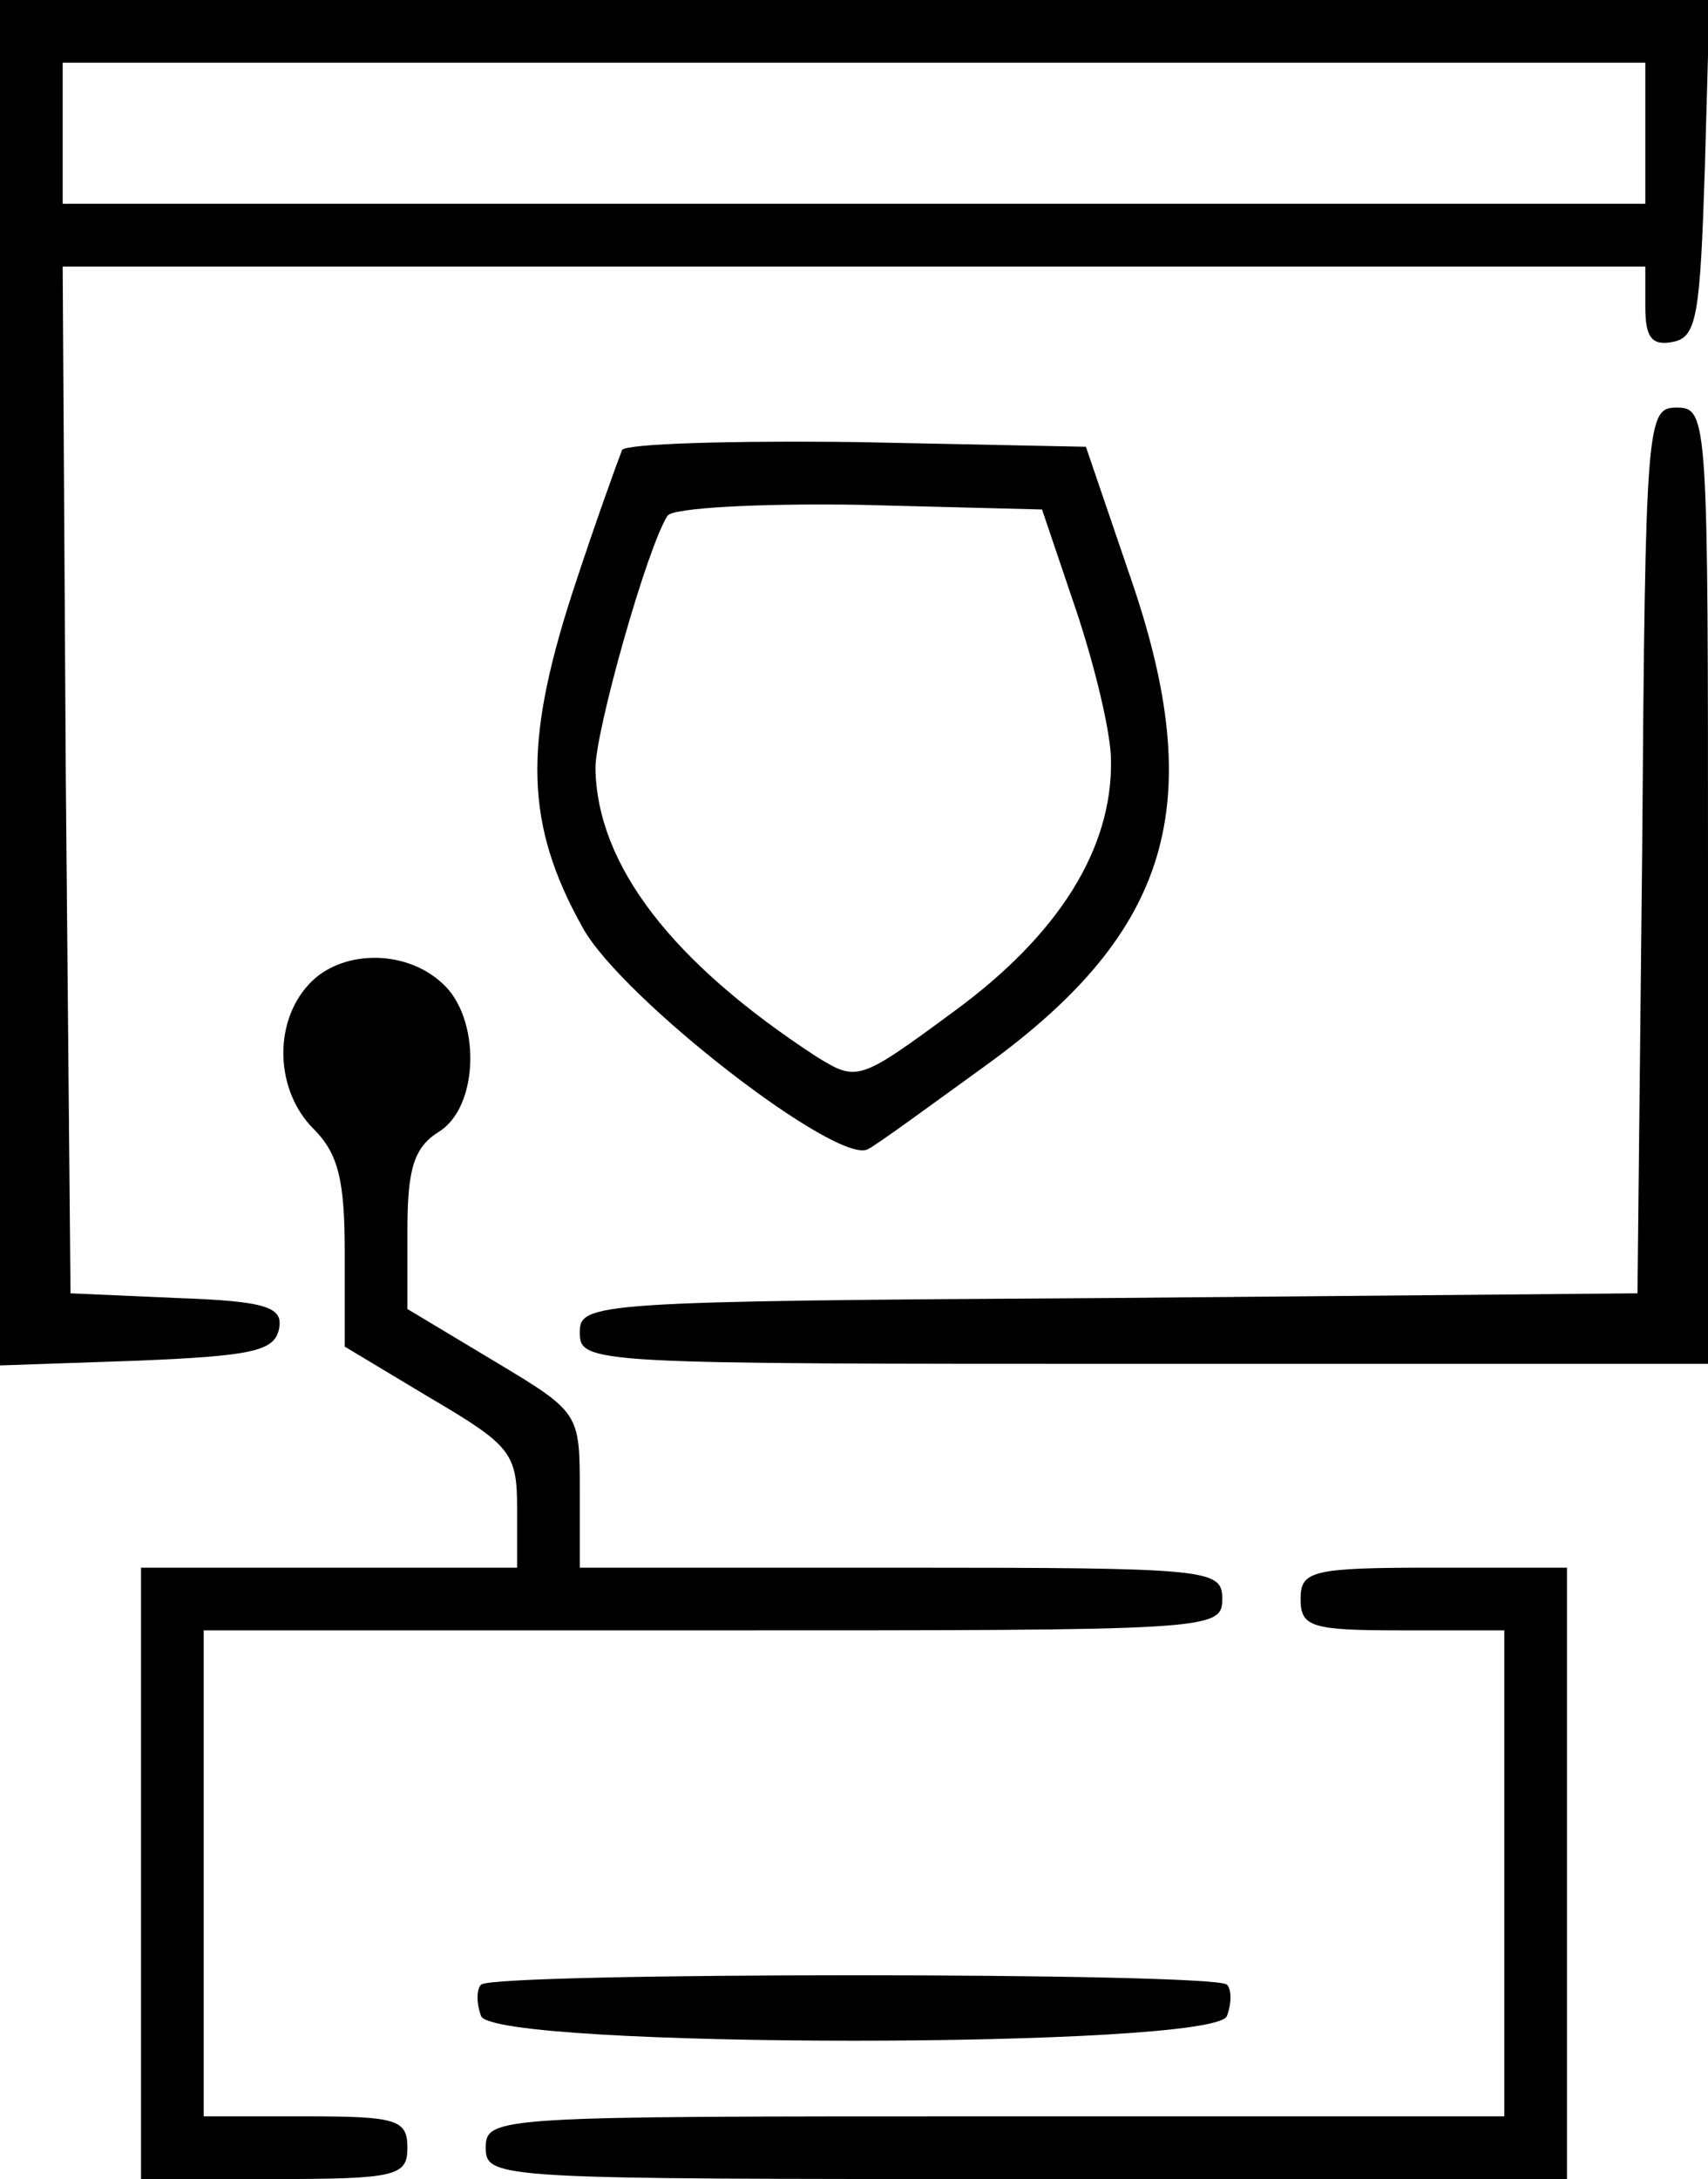 <svg version="1" xmlns="http://www.w3.org/2000/svg" width="145.333" height="185.333" viewBox="0 0 109 139"><path d="M0 43.5v43.6l8.7-.3c7.3-.3 8.8-.6 9.1-2 .3-1.4-.7-1.8-6.5-2l-6.8-.3-.3-32.8L4 17h101v2.6c0 1.9.4 2.5 1.8 2.2 1.5-.3 1.7-1.8 2-11.1l.3-10.7H0v43.5zm105-35V13H4V4h101v4.5zM104.8 54.2l-.3 28.3-33.7.3C37.8 83 37 83.1 37 85c0 2 .7 2 36 2h36V56.5c0-29.8 0-30.5-2-30.5-1.9 0-2 .8-2.2 28.2z"/><path d="M39.7 28.7c-.2.5-1.7 4.6-3.2 9.2-3.1 9.6-3 14.7.7 21.3 2.5 4.5 16.3 15.2 18.2 14.1.6-.3 4-2.8 7.6-5.4 11.7-8.5 14.1-16.6 9.2-30.9l-2.9-8.5-14.6-.3c-8-.1-14.7.1-15 .5zm29 10.3c1.2 3.6 2.2 7.8 2.2 9.5.1 5.6-3.3 11.1-10 16-6.1 4.5-6.2 4.5-8.8 2.9-9.2-6-14-12.2-14.1-18.4 0-2.4 3.3-14.1 4.6-16.1.3-.5 5.8-.8 12.2-.7l11.7.3 2.2 6.5zM19.7 62.8c-2.3 2.5-2.1 6.8.3 9.2 1.6 1.6 2 3.3 2 7.9v6l5.5 3.3c5.1 3 5.5 3.5 5.5 7v3.8H9v39h8.5c7.8 0 8.5-.2 8.5-2s-.7-2-6.5-2H13v-31h32.5c31.8 0 32.5 0 32.5-2 0-1.9-.7-2-20.5-2H37v-4.9c0-5 0-5-5.5-8.3L26 83.5v-5c0-3.9.4-5.3 2-6.3 2.6-1.6 2.7-7.3.2-9.5-2.4-2.2-6.5-2.1-8.5.1z"/><path d="M83 102c0 1.8.7 2 6.5 2H96v31H63.5c-31.8 0-32.5 0-32.5 2s.7 2 34.5 2H100v-39h-8.5c-7.8 0-8.5.2-8.5 2z"/><path d="M30.7 126.6c-.3.3-.3 1.2 0 2 .8 2.1 46.8 2.1 47.6 0 .3-.8.3-1.7 0-2-.8-.8-46.8-.8-47.6 0z"/></svg>